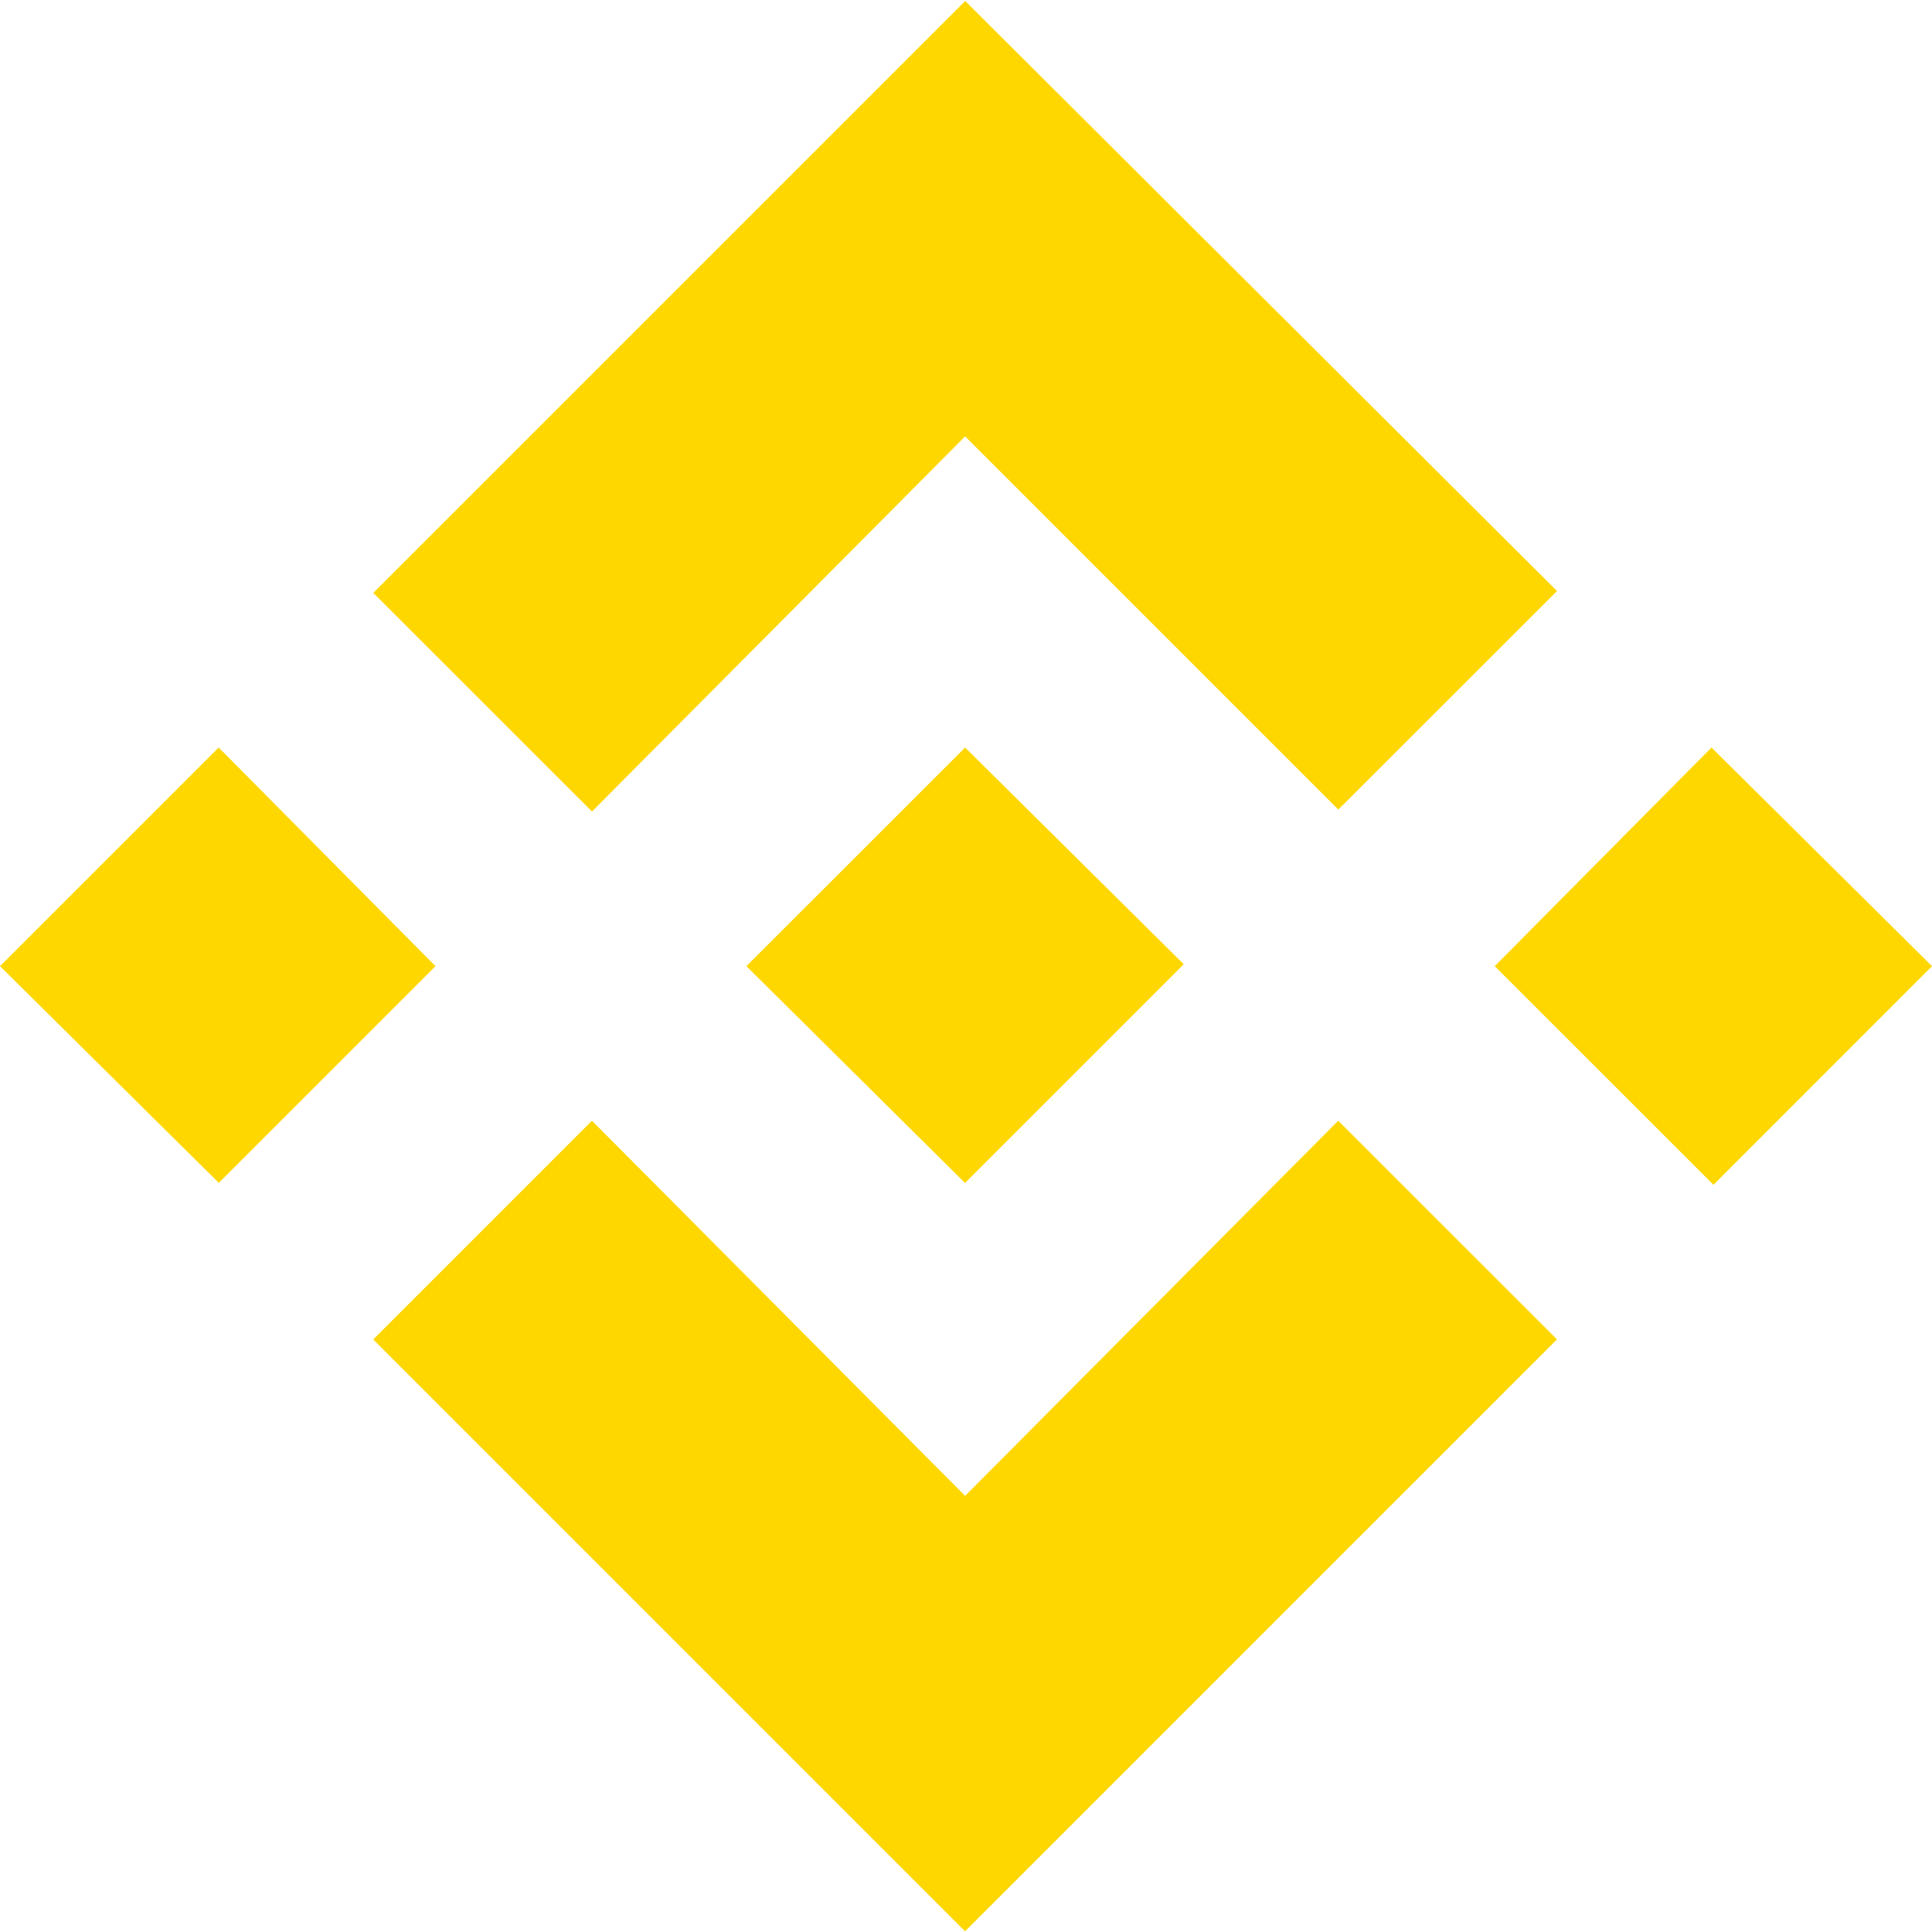 <svg width="24" height="24" viewBox="0 0 24 24" fill="none" xmlns="http://www.w3.org/2000/svg">
<g id="simple-icons:binance" clip-path="url(#clip0_379_3451)">
<path id="Vector" d="M16.624 13.922L19.341 16.638L11.988 23.991L4.636 16.639L7.353 13.922L11.989 18.582L16.624 13.922ZM21.261 9.286L24 12.002L21.285 14.718L18.568 12.002L21.261 9.286ZM11.989 9.286L14.705 11.978L11.988 14.695L9.272 12.002L11.988 9.287L11.989 9.286ZM2.716 9.286L5.41 12.002L2.718 14.694L0 12.002L2.716 9.286ZM11.99 0.012L19.342 7.342L16.625 10.057L11.989 5.421L7.354 10.081L4.637 7.365L11.989 0.013L11.99 0.012Z" fill="#FFD700"/>
</g>
<defs>
<clipPath id="clip0_379_3451">
<rect width="24" height="24" fill="white"/>
</clipPath>
</defs>
</svg>
